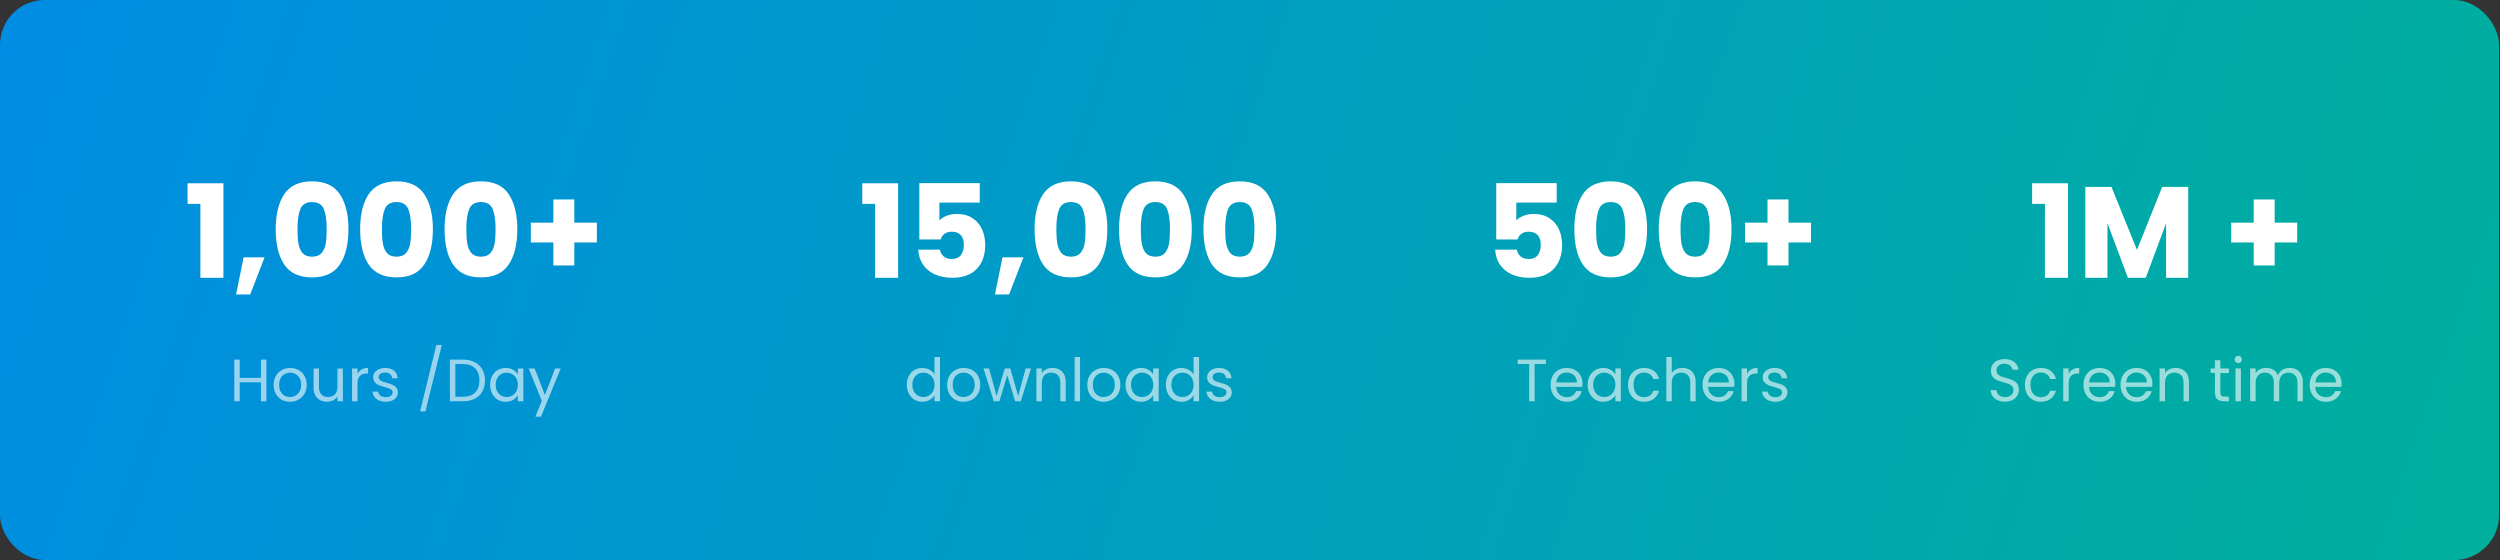 <svg width="1116" height="250" viewBox="0 0 1116 250" fill="none" xmlns="http://www.w3.org/2000/svg">
<rect x="0" y="0" width="1116" height="250" fill="#333333" stroke="none"/>
<rect width="1115.56" height="250" rx="20" fill="url(#paint0_linear_1_27540)"/>
<path opacity="0.6" d="M118.909 160.524V179.111H116.482V170.684H107.016V179.111H104.589V160.524H107.016V168.684H116.482V160.524H118.909ZM129.426 179.351C128.057 179.351 126.812 179.04 125.692 178.418C124.59 177.795 123.719 176.915 123.079 175.778C122.457 174.622 122.146 173.289 122.146 171.778C122.146 170.284 122.466 168.969 123.106 167.831C123.764 166.675 124.652 165.795 125.772 165.191C126.892 164.569 128.146 164.258 129.532 164.258C130.919 164.258 132.172 164.569 133.292 165.191C134.412 165.795 135.292 166.667 135.932 167.804C136.59 168.942 136.919 170.267 136.919 171.778C136.919 173.289 136.581 174.622 135.906 175.778C135.248 176.915 134.35 177.795 133.212 178.418C132.075 179.04 130.812 179.351 129.426 179.351ZM129.426 177.218C130.297 177.218 131.115 177.013 131.879 176.604C132.644 176.195 133.257 175.582 133.719 174.764C134.199 173.947 134.439 172.951 134.439 171.778C134.439 170.604 134.208 169.609 133.746 168.791C133.284 167.973 132.679 167.369 131.932 166.978C131.186 166.569 130.377 166.364 129.506 166.364C128.617 166.364 127.799 166.569 127.052 166.978C126.324 167.369 125.737 167.973 125.292 168.791C124.848 169.609 124.626 170.604 124.626 171.778C124.626 172.969 124.839 173.973 125.266 174.791C125.71 175.609 126.297 176.222 127.026 176.631C127.755 177.022 128.555 177.218 129.426 177.218ZM153.07 164.498V179.111H150.643V176.951C150.181 177.698 149.532 178.284 148.696 178.711C147.879 179.12 146.972 179.324 145.976 179.324C144.839 179.324 143.816 179.093 142.91 178.631C142.003 178.151 141.283 177.44 140.75 176.498C140.234 175.555 139.976 174.409 139.976 173.058V164.498H142.376V172.738C142.376 174.178 142.741 175.289 143.47 176.071C144.199 176.835 145.194 177.218 146.456 177.218C147.754 177.218 148.776 176.818 149.523 176.018C150.27 175.218 150.643 174.053 150.643 172.524V164.498H153.07ZM159.594 166.871C160.02 166.035 160.625 165.387 161.407 164.924C162.207 164.462 163.176 164.231 164.314 164.231V166.738H163.674C160.954 166.738 159.594 168.213 159.594 171.164V179.111H157.167V164.498H159.594V166.871ZM172.288 179.351C171.168 179.351 170.164 179.164 169.275 178.791C168.386 178.4 167.684 177.867 167.168 177.191C166.653 176.498 166.368 175.707 166.315 174.818H168.822C168.893 175.547 169.231 176.142 169.835 176.604C170.457 177.067 171.266 177.298 172.262 177.298C173.186 177.298 173.915 177.093 174.448 176.684C174.982 176.275 175.248 175.76 175.248 175.138C175.248 174.498 174.964 174.027 174.395 173.724C173.826 173.404 172.946 173.093 171.755 172.791C170.671 172.507 169.782 172.222 169.088 171.938C168.413 171.635 167.826 171.2 167.328 170.631C166.848 170.044 166.608 169.28 166.608 168.338C166.608 167.591 166.831 166.907 167.275 166.284C167.719 165.662 168.351 165.173 169.168 164.818C169.986 164.444 170.919 164.258 171.968 164.258C173.586 164.258 174.893 164.667 175.888 165.484C176.884 166.302 177.417 167.422 177.488 168.844H175.062C175.008 168.08 174.697 167.467 174.128 167.004C173.577 166.542 172.831 166.311 171.888 166.311C171.017 166.311 170.324 166.498 169.808 166.871C169.293 167.244 169.035 167.733 169.035 168.338C169.035 168.818 169.186 169.218 169.488 169.538C169.808 169.84 170.199 170.089 170.662 170.284C171.142 170.462 171.799 170.667 172.635 170.898C173.684 171.182 174.537 171.467 175.195 171.751C175.853 172.018 176.413 172.427 176.875 172.978C177.355 173.529 177.604 174.249 177.622 175.138C177.622 175.938 177.399 176.658 176.955 177.298C176.511 177.938 175.879 178.444 175.062 178.818C174.262 179.173 173.337 179.351 172.288 179.351ZM197.223 153.991L189.917 183.644H187.517L194.797 153.991H197.223ZM206.626 160.524C208.652 160.524 210.403 160.907 211.879 161.671C213.372 162.418 214.51 163.493 215.292 164.898C216.092 166.302 216.492 167.955 216.492 169.858C216.492 171.76 216.092 173.413 215.292 174.818C214.51 176.204 213.372 177.271 211.879 178.018C210.403 178.747 208.652 179.111 206.626 179.111H200.839V160.524H206.626ZM206.626 177.111C209.026 177.111 210.857 176.48 212.119 175.218C213.381 173.938 214.012 172.151 214.012 169.858C214.012 167.547 213.372 165.742 212.092 164.444C210.83 163.147 209.008 162.498 206.626 162.498H203.266V177.111H206.626ZM218.786 171.751C218.786 170.258 219.089 168.951 219.693 167.831C220.298 166.693 221.124 165.813 222.173 165.191C223.24 164.569 224.422 164.258 225.72 164.258C227 164.258 228.111 164.533 229.053 165.084C229.995 165.635 230.698 166.329 231.16 167.164V164.498H233.613V179.111H231.16V176.391C230.68 177.244 229.96 177.955 229 178.524C228.058 179.075 226.955 179.351 225.693 179.351C224.395 179.351 223.222 179.031 222.173 178.391C221.124 177.751 220.298 176.853 219.693 175.698C219.089 174.542 218.786 173.227 218.786 171.751ZM231.16 171.778C231.16 170.675 230.938 169.715 230.493 168.898C230.049 168.08 229.444 167.458 228.68 167.031C227.933 166.587 227.106 166.364 226.2 166.364C225.293 166.364 224.466 166.578 223.72 167.004C222.973 167.431 222.378 168.053 221.933 168.871C221.489 169.689 221.266 170.649 221.266 171.751C221.266 172.871 221.489 173.849 221.933 174.684C222.378 175.502 222.973 176.133 223.72 176.578C224.466 177.004 225.293 177.218 226.2 177.218C227.106 177.218 227.933 177.004 228.68 176.578C229.444 176.133 230.049 175.502 230.493 174.684C230.938 173.849 231.16 172.88 231.16 171.778ZM250.301 164.498L241.501 185.991H238.994L241.874 178.951L235.981 164.498H238.674L243.261 176.338L247.794 164.498H250.301Z" fill="white"/>
<path d="M83.728 91.009V81.822H99.732V124H89.448V91.009H83.728ZM118.104 114.871L111.691 131.453H105.393L108.744 114.871H118.104ZM123.079 102.333C123.079 95.708 124.35 90.489 126.892 86.675C129.473 82.862 133.614 80.955 139.315 80.955C145.015 80.955 149.137 82.862 151.679 86.675C154.26 90.489 155.55 95.708 155.55 102.333C155.55 109.035 154.26 114.293 151.679 118.107C149.137 121.92 145.015 123.827 139.315 123.827C133.614 123.827 129.473 121.92 126.892 118.107C124.35 114.293 123.079 109.035 123.079 102.333ZM145.844 102.333C145.844 98.443 145.42 95.458 144.572 93.378C143.725 91.259 141.972 90.2 139.315 90.2C136.657 90.2 134.904 91.259 134.057 93.378C133.21 95.458 132.786 98.443 132.786 102.333C132.786 104.952 132.94 107.129 133.248 108.862C133.556 110.557 134.172 111.944 135.097 113.022C136.06 114.062 137.466 114.582 139.315 114.582C141.164 114.582 142.55 114.062 143.475 113.022C144.438 111.944 145.073 110.557 145.381 108.862C145.69 107.129 145.844 104.952 145.844 102.333ZM160.77 102.333C160.77 95.708 162.041 90.489 164.583 86.675C167.164 82.862 171.305 80.955 177.006 80.955C182.706 80.955 186.828 82.862 189.37 86.675C191.951 90.489 193.241 95.708 193.241 102.333C193.241 109.035 191.951 114.293 189.37 118.107C186.828 121.92 182.706 123.827 177.006 123.827C171.305 123.827 167.164 121.92 164.583 118.107C162.041 114.293 160.77 109.035 160.77 102.333ZM183.535 102.333C183.535 98.443 183.111 95.458 182.263 93.378C181.416 91.259 179.663 90.2 177.006 90.2C174.348 90.2 172.595 91.259 171.748 93.378C170.901 95.458 170.477 98.443 170.477 102.333C170.477 104.952 170.631 107.129 170.939 108.862C171.247 110.557 171.863 111.944 172.788 113.022C173.751 114.062 175.157 114.582 177.006 114.582C178.855 114.582 180.241 114.062 181.166 113.022C182.129 111.944 182.764 110.557 183.072 108.862C183.381 107.129 183.535 104.952 183.535 102.333ZM198.461 102.333C198.461 95.708 199.732 90.489 202.274 86.675C204.855 82.862 208.996 80.955 214.697 80.955C220.397 80.955 224.519 82.862 227.061 86.675C229.642 90.489 230.932 95.708 230.932 102.333C230.932 109.035 229.642 114.293 227.061 118.107C224.519 121.92 220.397 123.827 214.697 123.827C208.996 123.827 204.855 121.92 202.274 118.107C199.732 114.293 198.461 109.035 198.461 102.333ZM221.226 102.333C221.226 98.443 220.802 95.458 219.954 93.378C219.107 91.259 217.354 90.2 214.697 90.2C212.039 90.2 210.286 91.259 209.439 93.378C208.591 95.458 208.168 98.443 208.168 102.333C208.168 104.952 208.322 107.129 208.63 108.862C208.938 110.557 209.554 111.944 210.479 113.022C211.442 114.062 212.848 114.582 214.697 114.582C216.546 114.582 217.932 114.062 218.857 113.022C219.82 111.944 220.455 110.557 220.763 108.862C221.071 107.129 221.226 104.952 221.226 102.333ZM266.428 108.227H256.374V118.511H247.014V108.227H236.961V99.386H247.014V89.044H256.374V99.386H266.428V108.227Z" fill="white"/>
<path opacity="0.6" d="M404.789 171.751C404.789 170.257 405.091 168.951 405.696 167.831C406.3 166.693 407.127 165.813 408.176 165.191C409.242 164.568 410.433 164.257 411.749 164.257C412.887 164.257 413.945 164.524 414.922 165.057C415.9 165.573 416.647 166.257 417.162 167.111V159.377H419.616V179.111H417.162V176.364C416.682 177.235 415.971 177.955 415.029 178.524C414.087 179.075 412.985 179.351 411.722 179.351C410.425 179.351 409.242 179.031 408.176 178.391C407.127 177.751 406.3 176.853 405.696 175.697C405.091 174.542 404.789 173.226 404.789 171.751ZM417.162 171.777C417.162 170.675 416.94 169.715 416.496 168.897C416.051 168.08 415.447 167.457 414.682 167.031C413.936 166.586 413.109 166.364 412.202 166.364C411.296 166.364 410.469 166.577 409.722 167.004C408.976 167.431 408.38 168.053 407.936 168.871C407.491 169.688 407.269 170.648 407.269 171.751C407.269 172.871 407.491 173.848 407.936 174.684C408.38 175.502 408.976 176.133 409.722 176.577C410.469 177.004 411.296 177.217 412.202 177.217C413.109 177.217 413.936 177.004 414.682 176.577C415.447 176.133 416.051 175.502 416.496 174.684C416.94 173.848 417.162 172.88 417.162 171.777ZM430.09 179.351C428.721 179.351 427.477 179.04 426.357 178.417C425.254 177.795 424.383 176.915 423.743 175.777C423.121 174.622 422.81 173.288 422.81 171.777C422.81 170.284 423.13 168.968 423.77 167.831C424.428 166.675 425.317 165.795 426.437 165.191C427.557 164.568 428.81 164.257 430.197 164.257C431.583 164.257 432.837 164.568 433.957 165.191C435.077 165.795 435.957 166.666 436.597 167.804C437.254 168.942 437.583 170.266 437.583 171.777C437.583 173.288 437.245 174.622 436.57 175.777C435.912 176.915 435.014 177.795 433.877 178.417C432.739 179.04 431.477 179.351 430.09 179.351ZM430.09 177.217C430.961 177.217 431.779 177.013 432.543 176.604C433.308 176.195 433.921 175.582 434.383 174.764C434.863 173.946 435.103 172.951 435.103 171.777C435.103 170.604 434.872 169.608 434.41 168.791C433.948 167.973 433.343 167.368 432.597 166.977C431.85 166.568 431.041 166.364 430.17 166.364C429.281 166.364 428.463 166.568 427.717 166.977C426.988 167.368 426.401 167.973 425.957 168.791C425.512 169.608 425.29 170.604 425.29 171.777C425.29 172.968 425.503 173.973 425.93 174.791C426.374 175.608 426.961 176.222 427.69 176.631C428.419 177.022 429.219 177.217 430.09 177.217ZM460.241 164.497L455.681 179.111H453.174L449.654 167.511L446.134 179.111H443.627L439.041 164.497H441.521L444.881 176.764L448.507 164.497H450.987L454.534 176.791L457.841 164.497H460.241ZM469.769 164.231C471.547 164.231 472.987 164.773 474.089 165.857C475.191 166.924 475.742 168.471 475.742 170.497V179.111H473.342V170.844C473.342 169.386 472.978 168.275 472.249 167.511C471.52 166.728 470.524 166.337 469.262 166.337C467.982 166.337 466.96 166.737 466.196 167.537C465.449 168.337 465.076 169.502 465.076 171.031V179.111H462.649V164.497H465.076V166.577C465.556 165.831 466.204 165.253 467.022 164.844C467.858 164.435 468.773 164.231 469.769 164.231ZM482.133 159.377V179.111H479.706V159.377H482.133ZM492.642 179.351C491.273 179.351 490.029 179.04 488.909 178.417C487.806 177.795 486.935 176.915 486.295 175.777C485.673 174.622 485.362 173.288 485.362 171.777C485.362 170.284 485.682 168.968 486.322 167.831C486.98 166.675 487.869 165.795 488.989 165.191C490.109 164.568 491.362 164.257 492.749 164.257C494.135 164.257 495.389 164.568 496.509 165.191C497.629 165.795 498.509 166.666 499.149 167.804C499.806 168.942 500.135 170.266 500.135 171.777C500.135 173.288 499.798 174.622 499.122 175.777C498.464 176.915 497.566 177.795 496.429 178.417C495.291 179.04 494.029 179.351 492.642 179.351ZM492.642 177.217C493.513 177.217 494.331 177.013 495.095 176.604C495.86 176.195 496.473 175.582 496.935 174.764C497.415 173.946 497.655 172.951 497.655 171.777C497.655 170.604 497.424 169.608 496.962 168.791C496.5 167.973 495.895 167.368 495.149 166.977C494.402 166.568 493.593 166.364 492.722 166.364C491.833 166.364 491.015 166.568 490.269 166.977C489.54 167.368 488.953 167.973 488.509 168.791C488.064 169.608 487.842 170.604 487.842 171.777C487.842 172.968 488.055 173.973 488.482 174.791C488.926 175.608 489.513 176.222 490.242 176.631C490.971 177.022 491.771 177.217 492.642 177.217ZM502.419 171.751C502.419 170.257 502.721 168.951 503.326 167.831C503.93 166.693 504.757 165.813 505.806 165.191C506.873 164.568 508.055 164.257 509.353 164.257C510.633 164.257 511.744 164.533 512.686 165.084C513.628 165.635 514.33 166.328 514.793 167.164V164.497H517.246V179.111H514.793V176.391C514.313 177.244 513.593 177.955 512.633 178.524C511.69 179.075 510.588 179.351 509.326 179.351C508.028 179.351 506.855 179.031 505.806 178.391C504.757 177.751 503.93 176.853 503.326 175.697C502.721 174.542 502.419 173.226 502.419 171.751ZM514.793 171.777C514.793 170.675 514.57 169.715 514.126 168.897C513.681 168.08 513.077 167.457 512.313 167.031C511.566 166.586 510.739 166.364 509.833 166.364C508.926 166.364 508.099 166.577 507.353 167.004C506.606 167.431 506.01 168.053 505.566 168.871C505.121 169.688 504.899 170.648 504.899 171.751C504.899 172.871 505.121 173.848 505.566 174.684C506.01 175.502 506.606 176.133 507.353 176.577C508.099 177.004 508.926 177.217 509.833 177.217C510.739 177.217 511.566 177.004 512.313 176.577C513.077 176.133 513.681 175.502 514.126 174.684C514.57 173.848 514.793 172.88 514.793 171.777ZM520.44 171.751C520.44 170.257 520.742 168.951 521.347 167.831C521.951 166.693 522.778 165.813 523.827 165.191C524.893 164.568 526.085 164.257 527.4 164.257C528.538 164.257 529.596 164.524 530.573 165.057C531.551 165.573 532.298 166.257 532.813 167.111V159.377H535.267V179.111H532.813V176.364C532.333 177.235 531.622 177.955 530.68 178.524C529.738 179.075 528.636 179.351 527.373 179.351C526.076 179.351 524.893 179.031 523.827 178.391C522.778 177.751 521.951 176.853 521.347 175.697C520.742 174.542 520.44 173.226 520.44 171.751ZM532.813 171.777C532.813 170.675 532.591 169.715 532.147 168.897C531.702 168.08 531.098 167.457 530.333 167.031C529.587 166.586 528.76 166.364 527.853 166.364C526.947 166.364 526.12 166.577 525.373 167.004C524.627 167.431 524.031 168.053 523.587 168.871C523.142 169.688 522.92 170.648 522.92 171.751C522.92 172.871 523.142 173.848 523.587 174.684C524.031 175.502 524.627 176.133 525.373 176.577C526.12 177.004 526.947 177.217 527.853 177.217C528.76 177.217 529.587 177.004 530.333 176.577C531.098 176.133 531.702 175.502 532.147 174.684C532.591 173.848 532.813 172.88 532.813 171.777ZM544.541 179.351C543.421 179.351 542.416 179.164 541.528 178.791C540.639 178.4 539.936 177.866 539.421 177.191C538.905 176.497 538.621 175.706 538.568 174.817H541.074C541.145 175.546 541.483 176.142 542.088 176.604C542.71 177.066 543.519 177.297 544.514 177.297C545.439 177.297 546.168 177.093 546.701 176.684C547.234 176.275 547.501 175.76 547.501 175.137C547.501 174.497 547.216 174.026 546.648 173.724C546.079 173.404 545.199 173.093 544.008 172.791C542.923 172.506 542.034 172.222 541.341 171.937C540.665 171.635 540.079 171.2 539.581 170.631C539.101 170.044 538.861 169.28 538.861 168.337C538.861 167.591 539.083 166.906 539.528 166.284C539.972 165.662 540.603 165.173 541.421 164.817C542.239 164.444 543.172 164.257 544.221 164.257C545.839 164.257 547.145 164.666 548.141 165.484C549.136 166.302 549.67 167.422 549.741 168.844H547.314C547.261 168.08 546.95 167.466 546.381 167.004C545.83 166.542 545.083 166.311 544.141 166.311C543.27 166.311 542.576 166.497 542.061 166.871C541.545 167.244 541.288 167.733 541.288 168.337C541.288 168.817 541.439 169.217 541.741 169.537C542.061 169.84 542.452 170.088 542.914 170.284C543.394 170.462 544.052 170.666 544.888 170.897C545.936 171.182 546.79 171.466 547.448 171.751C548.105 172.017 548.665 172.426 549.128 172.977C549.608 173.528 549.856 174.248 549.874 175.137C549.874 175.937 549.652 176.657 549.208 177.297C548.763 177.937 548.132 178.444 547.314 178.817C546.514 179.173 545.59 179.351 544.541 179.351Z" fill="white"/>
<path d="M384.912 91.008V81.822H400.916V124H390.632V91.008H384.912ZM437.373 90.431H419.346V98.404C420.117 97.557 421.195 96.863 422.582 96.324C423.968 95.785 425.471 95.515 427.088 95.515C429.977 95.515 432.365 96.17 434.253 97.48C436.179 98.789 437.585 100.484 438.471 102.564C439.357 104.644 439.8 106.897 439.8 109.324C439.8 113.831 438.528 117.413 435.986 120.071C433.444 122.69 429.862 124 425.24 124C422.158 124 419.481 123.48 417.208 122.44C414.936 121.361 413.183 119.878 411.951 117.991C410.718 116.103 410.044 113.927 409.928 111.462H419.577C419.808 112.656 420.367 113.657 421.253 114.466C422.139 115.237 423.352 115.622 424.893 115.622C426.703 115.622 428.051 115.044 428.937 113.889C429.823 112.733 430.266 111.192 430.266 109.266C430.266 107.379 429.804 105.934 428.88 104.933C427.955 103.931 426.607 103.431 424.835 103.431C423.525 103.431 422.447 103.758 421.6 104.413C420.752 105.029 420.194 105.857 419.924 106.897H410.391V81.764H437.373V90.431ZM456.867 114.871L450.453 131.453H444.155L447.507 114.871H456.867ZM461.842 102.333C461.842 95.708 463.113 90.489 465.655 86.675C468.236 82.862 472.377 80.955 478.077 80.955C483.778 80.955 487.9 82.862 490.442 86.675C493.023 90.489 494.313 95.708 494.313 102.333C494.313 109.035 493.023 114.293 490.442 118.106C487.9 121.92 483.778 123.826 478.077 123.826C472.377 123.826 468.236 121.92 465.655 118.106C463.113 114.293 461.842 109.035 461.842 102.333ZM484.606 102.333C484.606 98.443 484.183 95.457 483.335 93.377C482.488 91.259 480.735 90.2 478.077 90.2C475.42 90.2 473.667 91.259 472.82 93.377C471.972 95.457 471.548 98.443 471.548 102.333C471.548 104.952 471.703 107.129 472.011 108.862C472.319 110.557 472.935 111.943 473.86 113.022C474.823 114.062 476.228 114.582 478.077 114.582C479.926 114.582 481.313 114.062 482.237 113.022C483.2 111.943 483.836 110.557 484.144 108.862C484.452 107.129 484.606 104.952 484.606 102.333ZM499.533 102.333C499.533 95.708 500.804 90.489 503.346 86.675C505.927 82.862 510.068 80.955 515.768 80.955C521.469 80.955 525.591 82.862 528.133 86.675C530.713 90.489 532.004 95.708 532.004 102.333C532.004 109.035 530.713 114.293 528.133 118.106C525.591 121.92 521.469 123.826 515.768 123.826C510.068 123.826 505.927 121.92 503.346 118.106C500.804 114.293 499.533 109.035 499.533 102.333ZM522.297 102.333C522.297 98.443 521.873 95.457 521.026 93.377C520.179 91.259 518.426 90.2 515.768 90.2C513.111 90.2 511.358 91.259 510.511 93.377C509.663 95.457 509.239 98.443 509.239 102.333C509.239 104.952 509.393 107.129 509.702 108.862C510.01 110.557 510.626 111.943 511.551 113.022C512.513 114.062 513.919 114.582 515.768 114.582C517.617 114.582 519.004 114.062 519.928 113.022C520.891 111.943 521.527 110.557 521.835 108.862C522.143 107.129 522.297 104.952 522.297 102.333ZM537.224 102.333C537.224 95.708 538.495 90.489 541.037 86.675C543.618 82.862 547.759 80.955 553.459 80.955C559.16 80.955 563.281 82.862 565.824 86.675C568.404 90.489 569.695 95.708 569.695 102.333C569.695 109.035 568.404 114.293 565.824 118.106C563.281 121.92 559.16 123.826 553.459 123.826C547.759 123.826 543.618 121.92 541.037 118.106C538.495 114.293 537.224 109.035 537.224 102.333ZM559.988 102.333C559.988 98.443 559.564 95.457 558.717 93.377C557.87 91.259 556.117 90.2 553.459 90.2C550.801 90.2 549.049 91.259 548.201 93.377C547.354 95.457 546.93 98.443 546.93 102.333C546.93 104.952 547.084 107.129 547.393 108.862C547.701 110.557 548.317 111.943 549.241 113.022C550.204 114.062 551.61 114.582 553.459 114.582C555.308 114.582 556.695 114.062 557.619 113.022C558.582 111.943 559.218 110.557 559.526 108.862C559.834 107.129 559.988 104.952 559.988 102.333Z" fill="white"/>
<path opacity="0.6" d="M690.11 160.524V162.497H685.043V179.111H682.616V162.497H677.523V160.524H690.11ZM706.43 171.244C706.43 171.706 706.403 172.195 706.35 172.711H694.67C694.759 174.151 695.248 175.28 696.137 176.097C697.043 176.897 698.137 177.297 699.417 177.297C700.466 177.297 701.337 177.057 702.03 176.577C702.741 176.08 703.239 175.422 703.523 174.604H706.137C705.746 176.008 704.963 177.155 703.79 178.044C702.617 178.915 701.159 179.351 699.417 179.351C698.03 179.351 696.786 179.04 695.683 178.417C694.599 177.795 693.746 176.915 693.123 175.777C692.501 174.622 692.19 173.288 692.19 171.777C692.19 170.266 692.492 168.942 693.097 167.804C693.701 166.666 694.546 165.795 695.63 165.191C696.732 164.568 697.995 164.257 699.417 164.257C700.803 164.257 702.03 164.56 703.097 165.164C704.163 165.768 704.981 166.604 705.55 167.671C706.137 168.72 706.43 169.911 706.43 171.244ZM703.923 170.737C703.923 169.813 703.719 169.022 703.31 168.364C702.901 167.688 702.341 167.182 701.63 166.844C700.937 166.488 700.163 166.311 699.31 166.311C698.083 166.311 697.035 166.702 696.163 167.484C695.31 168.266 694.821 169.351 694.697 170.737H703.923ZM708.727 171.751C708.727 170.257 709.029 168.951 709.633 167.831C710.238 166.693 711.064 165.813 712.113 165.191C713.18 164.568 714.362 164.257 715.66 164.257C716.94 164.257 718.051 164.533 718.993 165.084C719.935 165.635 720.638 166.328 721.1 167.164V164.497H723.553V179.111H721.1V176.391C720.62 177.244 719.9 177.955 718.94 178.524C717.998 179.075 716.895 179.351 715.633 179.351C714.335 179.351 713.162 179.031 712.113 178.391C711.064 177.751 710.238 176.853 709.633 175.697C709.029 174.542 708.727 173.226 708.727 171.751ZM721.1 171.777C721.1 170.675 720.878 169.715 720.433 168.897C719.989 168.08 719.384 167.457 718.62 167.031C717.873 166.586 717.047 166.364 716.14 166.364C715.233 166.364 714.407 166.577 713.66 167.004C712.913 167.431 712.318 168.053 711.873 168.871C711.429 169.688 711.207 170.648 711.207 171.751C711.207 172.871 711.429 173.848 711.873 174.684C712.318 175.502 712.913 176.133 713.66 176.577C714.407 177.004 715.233 177.217 716.14 177.217C717.047 177.217 717.873 177.004 718.62 176.577C719.384 176.133 719.989 175.502 720.433 174.684C720.878 173.848 721.1 172.88 721.1 171.777ZM726.747 171.777C726.747 170.266 727.05 168.951 727.654 167.831C728.258 166.693 729.094 165.813 730.161 165.191C731.245 164.568 732.481 164.257 733.867 164.257C735.663 164.257 737.138 164.693 738.294 165.564C739.467 166.435 740.241 167.644 740.614 169.191H738.001C737.752 168.302 737.263 167.6 736.534 167.084C735.823 166.568 734.934 166.311 733.867 166.311C732.481 166.311 731.361 166.791 730.507 167.751C729.654 168.693 729.227 170.035 729.227 171.777C729.227 173.537 729.654 174.897 730.507 175.857C731.361 176.817 732.481 177.297 733.867 177.297C734.934 177.297 735.823 177.048 736.534 176.551C737.245 176.053 737.734 175.342 738.001 174.417H740.614C740.223 175.911 739.441 177.111 738.267 178.017C737.094 178.906 735.627 179.351 733.867 179.351C732.481 179.351 731.245 179.04 730.161 178.417C729.094 177.795 728.258 176.915 727.654 175.777C727.05 174.64 726.747 173.306 726.747 171.777ZM751.105 164.231C752.208 164.231 753.203 164.471 754.092 164.951C754.981 165.413 755.674 166.115 756.172 167.057C756.688 168 756.945 169.146 756.945 170.497V179.111H754.545V170.844C754.545 169.386 754.181 168.275 753.452 167.511C752.723 166.728 751.728 166.337 750.465 166.337C749.185 166.337 748.163 166.737 747.399 167.537C746.652 168.337 746.279 169.502 746.279 171.031V179.111H743.852V159.377H746.279V166.577C746.759 165.831 747.416 165.253 748.252 164.844C749.105 164.435 750.056 164.231 751.105 164.231ZM774.243 171.244C774.243 171.706 774.216 172.195 774.163 172.711H762.483C762.571 174.151 763.06 175.28 763.949 176.097C764.856 176.897 765.949 177.297 767.229 177.297C768.278 177.297 769.149 177.057 769.843 176.577C770.554 176.08 771.051 175.422 771.336 174.604H773.949C773.558 176.008 772.776 177.155 771.603 178.044C770.429 178.915 768.971 179.351 767.229 179.351C765.843 179.351 764.598 179.04 763.496 178.417C762.411 177.795 761.558 176.915 760.936 175.777C760.314 174.622 760.003 173.288 760.003 171.777C760.003 170.266 760.305 168.942 760.909 167.804C761.514 166.666 762.358 165.795 763.443 165.191C764.545 164.568 765.807 164.257 767.229 164.257C768.616 164.257 769.843 164.56 770.909 165.164C771.976 165.768 772.794 166.604 773.363 167.671C773.949 168.72 774.243 169.911 774.243 171.244ZM771.736 170.737C771.736 169.813 771.531 169.022 771.123 168.364C770.714 167.688 770.154 167.182 769.443 166.844C768.749 166.488 767.976 166.311 767.123 166.311C765.896 166.311 764.847 166.702 763.976 167.484C763.123 168.266 762.634 169.351 762.509 170.737H771.736ZM779.872 166.871C780.299 166.035 780.903 165.386 781.686 164.924C782.486 164.462 783.455 164.231 784.592 164.231V166.737H783.952C781.232 166.737 779.872 168.213 779.872 171.164V179.111H777.446V164.497H779.872V166.871ZM792.567 179.351C791.447 179.351 790.443 179.164 789.554 178.791C788.665 178.4 787.963 177.866 787.447 177.191C786.931 176.497 786.647 175.706 786.594 174.817H789.1C789.171 175.546 789.509 176.142 790.114 176.604C790.736 177.066 791.545 177.297 792.54 177.297C793.465 177.297 794.194 177.093 794.727 176.684C795.26 176.275 795.527 175.76 795.527 175.137C795.527 174.497 795.243 174.026 794.674 173.724C794.105 173.404 793.225 173.093 792.034 172.791C790.949 172.506 790.06 172.222 789.367 171.937C788.691 171.635 788.105 171.2 787.607 170.631C787.127 170.044 786.887 169.28 786.887 168.337C786.887 167.591 787.109 166.906 787.554 166.284C787.998 165.662 788.629 165.173 789.447 164.817C790.265 164.444 791.198 164.257 792.247 164.257C793.865 164.257 795.171 164.666 796.167 165.484C797.163 166.302 797.696 167.422 797.767 168.844H795.34C795.287 168.08 794.976 167.466 794.407 167.004C793.856 166.542 793.109 166.311 792.167 166.311C791.296 166.311 790.603 166.497 790.087 166.871C789.571 167.244 789.314 167.733 789.314 168.337C789.314 168.817 789.465 169.217 789.767 169.537C790.087 169.84 790.478 170.088 790.94 170.284C791.42 170.462 792.078 170.666 792.914 170.897C793.963 171.182 794.816 171.466 795.474 171.751C796.131 172.017 796.691 172.426 797.154 172.977C797.634 173.528 797.883 174.248 797.9 175.137C797.9 175.937 797.678 176.657 797.234 177.297C796.789 177.937 796.158 178.444 795.34 178.817C794.54 179.173 793.616 179.351 792.567 179.351Z" fill="white"/>
<path d="M694.9 90.431H676.873V98.404C677.643 97.557 678.722 96.863 680.109 96.324C681.495 95.785 682.998 95.515 684.615 95.515C687.504 95.515 689.892 96.17 691.78 97.48C693.706 98.789 695.112 100.484 695.998 102.564C696.883 104.644 697.326 106.897 697.326 109.324C697.326 113.831 696.055 117.413 693.513 120.071C690.971 122.69 687.389 124 682.766 124C679.685 124 677.008 123.48 674.735 122.44C672.463 121.361 670.71 119.878 669.478 117.991C668.245 116.103 667.571 113.927 667.455 111.462H677.104C677.335 112.656 677.894 113.657 678.78 114.466C679.666 115.237 680.879 115.622 682.42 115.622C684.23 115.622 685.578 115.044 686.464 113.889C687.35 112.733 687.793 111.192 687.793 109.266C687.793 107.379 687.331 105.934 686.406 104.933C685.482 103.931 684.134 103.431 682.362 103.431C681.052 103.431 679.974 103.758 679.126 104.413C678.279 105.029 677.721 105.857 677.451 106.897H667.918V81.764H694.9V90.431ZM702.78 102.333C702.78 95.708 704.051 90.489 706.593 86.675C709.174 82.862 713.315 80.955 719.016 80.955C724.716 80.955 728.838 82.862 731.38 86.675C733.961 90.489 735.251 95.708 735.251 102.333C735.251 109.035 733.961 114.293 731.38 118.106C728.838 121.92 724.716 123.826 719.016 123.826C713.315 123.826 709.174 121.92 706.593 118.106C704.051 114.293 702.78 109.035 702.78 102.333ZM725.545 102.333C725.545 98.443 725.121 95.457 724.273 93.377C723.426 91.259 721.673 90.2 719.016 90.2C716.358 90.2 714.605 91.259 713.758 93.377C712.911 95.457 712.487 98.443 712.487 102.333C712.487 104.952 712.641 107.129 712.949 108.862C713.257 110.557 713.873 111.943 714.798 113.022C715.761 114.062 717.167 114.582 719.016 114.582C720.865 114.582 722.251 114.062 723.176 113.022C724.139 111.943 724.774 110.557 725.082 108.862C725.391 107.129 725.545 104.952 725.545 102.333ZM740.471 102.333C740.471 95.708 741.742 90.489 744.284 86.675C746.865 82.862 751.006 80.955 756.707 80.955C762.407 80.955 766.529 82.862 769.071 86.675C771.652 90.489 772.942 95.708 772.942 102.333C772.942 109.035 771.652 114.293 769.071 118.106C766.529 121.92 762.407 123.826 756.707 123.826C751.006 123.826 746.865 121.92 744.284 118.106C741.742 114.293 740.471 109.035 740.471 102.333ZM763.236 102.333C763.236 98.443 762.812 95.457 761.964 93.377C761.117 91.259 759.364 90.2 756.707 90.2C754.049 90.2 752.296 91.259 751.449 93.377C750.601 95.457 750.178 98.443 750.178 102.333C750.178 104.952 750.332 107.129 750.64 108.862C750.948 110.557 751.564 111.943 752.489 113.022C753.452 114.062 754.858 114.582 756.707 114.582C758.556 114.582 759.942 114.062 760.867 113.022C761.83 111.943 762.465 110.557 762.773 108.862C763.081 107.129 763.236 104.952 763.236 102.333ZM808.438 108.226H798.384V118.511H789.024V108.226H778.971V99.386H789.024V89.044H798.384V99.386H808.438V108.226Z" fill="white"/>
<path opacity="0.6" d="M895.063 179.297C893.836 179.297 892.734 179.084 891.756 178.657C890.796 178.213 890.041 177.608 889.49 176.844C888.939 176.062 888.654 175.164 888.636 174.151H891.223C891.312 175.022 891.667 175.76 892.29 176.364C892.93 176.951 893.854 177.244 895.063 177.244C896.219 177.244 897.125 176.96 897.783 176.391C898.459 175.804 898.796 175.057 898.796 174.151C898.796 173.44 898.601 172.862 898.21 172.417C897.819 171.973 897.33 171.635 896.743 171.404C896.156 171.173 895.365 170.924 894.37 170.657C893.143 170.337 892.156 170.017 891.41 169.697C890.681 169.377 890.05 168.88 889.516 168.204C889.001 167.511 888.743 166.586 888.743 165.431C888.743 164.417 889.001 163.52 889.516 162.737C890.032 161.955 890.752 161.351 891.676 160.924C892.619 160.497 893.694 160.284 894.903 160.284C896.645 160.284 898.067 160.72 899.17 161.591C900.29 162.462 900.921 163.617 901.063 165.057H898.396C898.307 164.346 897.934 163.724 897.276 163.191C896.619 162.64 895.747 162.364 894.663 162.364C893.65 162.364 892.823 162.631 892.183 163.164C891.543 163.68 891.223 164.408 891.223 165.351C891.223 166.026 891.41 166.577 891.783 167.004C892.174 167.431 892.645 167.76 893.196 167.991C893.765 168.204 894.556 168.453 895.57 168.737C896.796 169.075 897.783 169.413 898.53 169.751C899.276 170.071 899.916 170.577 900.45 171.271C900.983 171.946 901.25 172.871 901.25 174.044C901.25 174.951 901.01 175.804 900.53 176.604C900.05 177.404 899.339 178.053 898.396 178.551C897.454 179.048 896.343 179.297 895.063 179.297ZM903.914 171.777C903.914 170.266 904.216 168.951 904.821 167.831C905.425 166.693 906.261 165.813 907.327 165.191C908.412 164.568 909.647 164.257 911.034 164.257C912.83 164.257 914.305 164.693 915.461 165.564C916.634 166.435 917.407 167.644 917.781 169.191H915.167C914.918 168.302 914.43 167.6 913.701 167.084C912.99 166.568 912.101 166.311 911.034 166.311C909.647 166.311 908.527 166.791 907.674 167.751C906.821 168.693 906.394 170.035 906.394 171.777C906.394 173.537 906.821 174.897 907.674 175.857C908.527 176.817 909.647 177.297 911.034 177.297C912.101 177.297 912.99 177.048 913.701 176.551C914.412 176.053 914.901 175.342 915.167 174.417H917.781C917.39 175.911 916.607 177.111 915.434 178.017C914.261 178.906 912.794 179.351 911.034 179.351C909.647 179.351 908.412 179.04 907.327 178.417C906.261 177.795 905.425 176.915 904.821 175.777C904.216 174.64 903.914 173.306 903.914 171.777ZM923.445 166.871C923.872 166.035 924.476 165.386 925.259 164.924C926.059 164.462 927.027 164.231 928.165 164.231V166.737H927.525C924.805 166.737 923.445 168.213 923.445 171.164V179.111H921.019V164.497H923.445V166.871ZM944.3 171.244C944.3 171.706 944.273 172.195 944.22 172.711H932.54C932.629 174.151 933.118 175.28 934.007 176.097C934.913 176.897 936.007 177.297 937.287 177.297C938.335 177.297 939.207 177.057 939.9 176.577C940.611 176.08 941.109 175.422 941.393 174.604H944.007C943.615 176.008 942.833 177.155 941.66 178.044C940.487 178.915 939.029 179.351 937.287 179.351C935.9 179.351 934.655 179.04 933.553 178.417C932.469 177.795 931.615 176.915 930.993 175.777C930.371 174.622 930.06 173.288 930.06 171.777C930.06 170.266 930.362 168.942 930.967 167.804C931.571 166.666 932.415 165.795 933.5 165.191C934.602 164.568 935.864 164.257 937.287 164.257C938.673 164.257 939.9 164.56 940.967 165.164C942.033 165.768 942.851 166.604 943.42 167.671C944.007 168.72 944.3 169.911 944.3 171.244ZM941.793 170.737C941.793 169.813 941.589 169.022 941.18 168.364C940.771 167.688 940.211 167.182 939.5 166.844C938.807 166.488 938.033 166.311 937.18 166.311C935.953 166.311 934.904 166.702 934.033 167.484C933.18 168.266 932.691 169.351 932.567 170.737H941.793ZM960.836 171.244C960.836 171.706 960.81 172.195 960.756 172.711H949.076C949.165 174.151 949.654 175.28 950.543 176.097C951.45 176.897 952.543 177.297 953.823 177.297C954.872 177.297 955.743 177.057 956.436 176.577C957.147 176.08 957.645 175.422 957.93 174.604H960.543C960.152 176.008 959.37 177.155 958.196 178.044C957.023 178.915 955.565 179.351 953.823 179.351C952.436 179.351 951.192 179.04 950.09 178.417C949.005 177.795 948.152 176.915 947.53 175.777C946.907 174.622 946.596 173.288 946.596 171.777C946.596 170.266 946.899 168.942 947.503 167.804C948.107 166.666 948.952 165.795 950.036 165.191C951.139 164.568 952.401 164.257 953.823 164.257C955.21 164.257 956.436 164.56 957.503 165.164C958.57 165.768 959.387 166.604 959.956 167.671C960.543 168.72 960.836 169.911 960.836 171.244ZM958.33 170.737C958.33 169.813 958.125 169.022 957.716 168.364C957.307 167.688 956.747 167.182 956.036 166.844C955.343 166.488 954.57 166.311 953.716 166.311C952.49 166.311 951.441 166.702 950.57 167.484C949.716 168.266 949.227 169.351 949.103 170.737H958.33ZM971.159 164.231C972.937 164.231 974.377 164.773 975.479 165.857C976.582 166.924 977.133 168.471 977.133 170.497V179.111H974.733V170.844C974.733 169.386 974.368 168.275 973.639 167.511C972.911 166.728 971.915 166.337 970.653 166.337C969.373 166.337 968.351 166.737 967.586 167.537C966.839 168.337 966.466 169.502 966.466 171.031V179.111H964.039V164.497H966.466V166.577C966.946 165.831 967.595 165.253 968.413 164.844C969.248 164.435 970.164 164.231 971.159 164.231ZM991.166 166.497V175.111C991.166 175.822 991.317 176.328 991.619 176.631C991.922 176.915 992.446 177.057 993.193 177.057H994.979V179.111H992.793C991.442 179.111 990.428 178.8 989.753 178.177C989.077 177.555 988.739 176.533 988.739 175.111V166.497H986.846V164.497H988.739V160.817H991.166V164.497H994.979V166.497H991.166ZM999.173 162.124C998.711 162.124 998.32 161.964 998 161.644C997.68 161.324 997.52 160.933 997.52 160.471C997.52 160.008 997.68 159.617 998 159.297C998.32 158.977 998.711 158.817 999.173 158.817C999.617 158.817 999.991 158.977 1000.29 159.297C1000.61 159.617 1000.77 160.008 1000.77 160.471C1000.77 160.933 1000.61 161.324 1000.29 161.644C999.991 161.964 999.617 162.124 999.173 162.124ZM1000.35 164.497V179.111H997.92V164.497H1000.35ZM1022.06 164.231C1023.19 164.231 1024.21 164.471 1025.1 164.951C1025.98 165.413 1026.69 166.115 1027.2 167.057C1027.72 168 1027.98 169.146 1027.98 170.497V179.111H1025.58V170.844C1025.58 169.386 1025.21 168.275 1024.48 167.511C1023.77 166.728 1022.8 166.337 1021.58 166.337C1020.31 166.337 1019.31 166.746 1018.56 167.564C1017.82 168.364 1017.44 169.528 1017.44 171.057V179.111H1015.04V170.844C1015.04 169.386 1014.68 168.275 1013.95 167.511C1013.24 166.728 1012.27 166.337 1011.04 166.337C1009.78 166.337 1008.78 166.746 1008.03 167.564C1007.28 168.364 1006.91 169.528 1006.91 171.057V179.111H1004.48V164.497H1006.91V166.604C1007.39 165.84 1008.03 165.253 1008.83 164.844C1009.65 164.435 1010.54 164.231 1011.52 164.231C1012.75 164.231 1013.83 164.506 1014.78 165.057C1015.72 165.608 1016.42 166.417 1016.88 167.484C1017.29 166.453 1017.97 165.653 1018.91 165.084C1019.85 164.515 1020.9 164.231 1022.06 164.231ZM1045.29 171.244C1045.29 171.706 1045.26 172.195 1045.21 172.711H1033.53C1033.62 174.151 1034.11 175.28 1035 176.097C1035.9 176.897 1037 177.297 1038.28 177.297C1039.32 177.297 1040.2 177.057 1040.89 176.577C1041.6 176.08 1042.1 175.422 1042.38 174.604H1045C1044.6 176.008 1043.82 177.155 1042.65 178.044C1041.48 178.915 1040.02 179.351 1038.28 179.351C1036.89 179.351 1035.64 179.04 1034.54 178.417C1033.46 177.795 1032.6 176.915 1031.98 175.777C1031.36 174.622 1031.05 173.288 1031.05 171.777C1031.05 170.266 1031.35 168.942 1031.96 167.804C1032.56 166.666 1033.4 165.795 1034.49 165.191C1035.59 164.568 1036.85 164.257 1038.28 164.257C1039.66 164.257 1040.89 164.56 1041.96 165.164C1043.02 165.768 1043.84 166.604 1044.41 167.671C1045 168.72 1045.29 169.911 1045.29 171.244ZM1042.78 170.737C1042.78 169.813 1042.58 169.022 1042.17 168.364C1041.76 167.688 1041.2 167.182 1040.49 166.844C1039.8 166.488 1039.02 166.311 1038.17 166.311C1036.94 166.311 1035.89 166.702 1035.02 167.484C1034.17 168.266 1033.68 169.351 1033.56 170.737H1042.78Z" fill="white"/>
<path d="M907.139 91.008V81.822H923.144V124H912.859V91.008H907.139ZM976.818 83.44V124H966.938V99.675L957.867 124H949.894L940.765 99.617V124H930.885V83.44H942.556L953.938 111.52L965.205 83.44H976.818ZM1025.46 108.226H1015.41V118.511H1006.05V108.226H995.993V99.386H1006.05V89.044H1015.41V99.386H1025.46V108.226Z" fill="white"/>
<defs>
<linearGradient id="paint0_linear_1_27540" x1="2.6679e-05" y1="-38.125" x2="1053.56" y2="321.804" gradientUnits="userSpaceOnUse">
<stop stop-color="#008CE4"/>
<stop offset="1" stop-color="#00AF9E"/>
</linearGradient>
</defs>
</svg>
